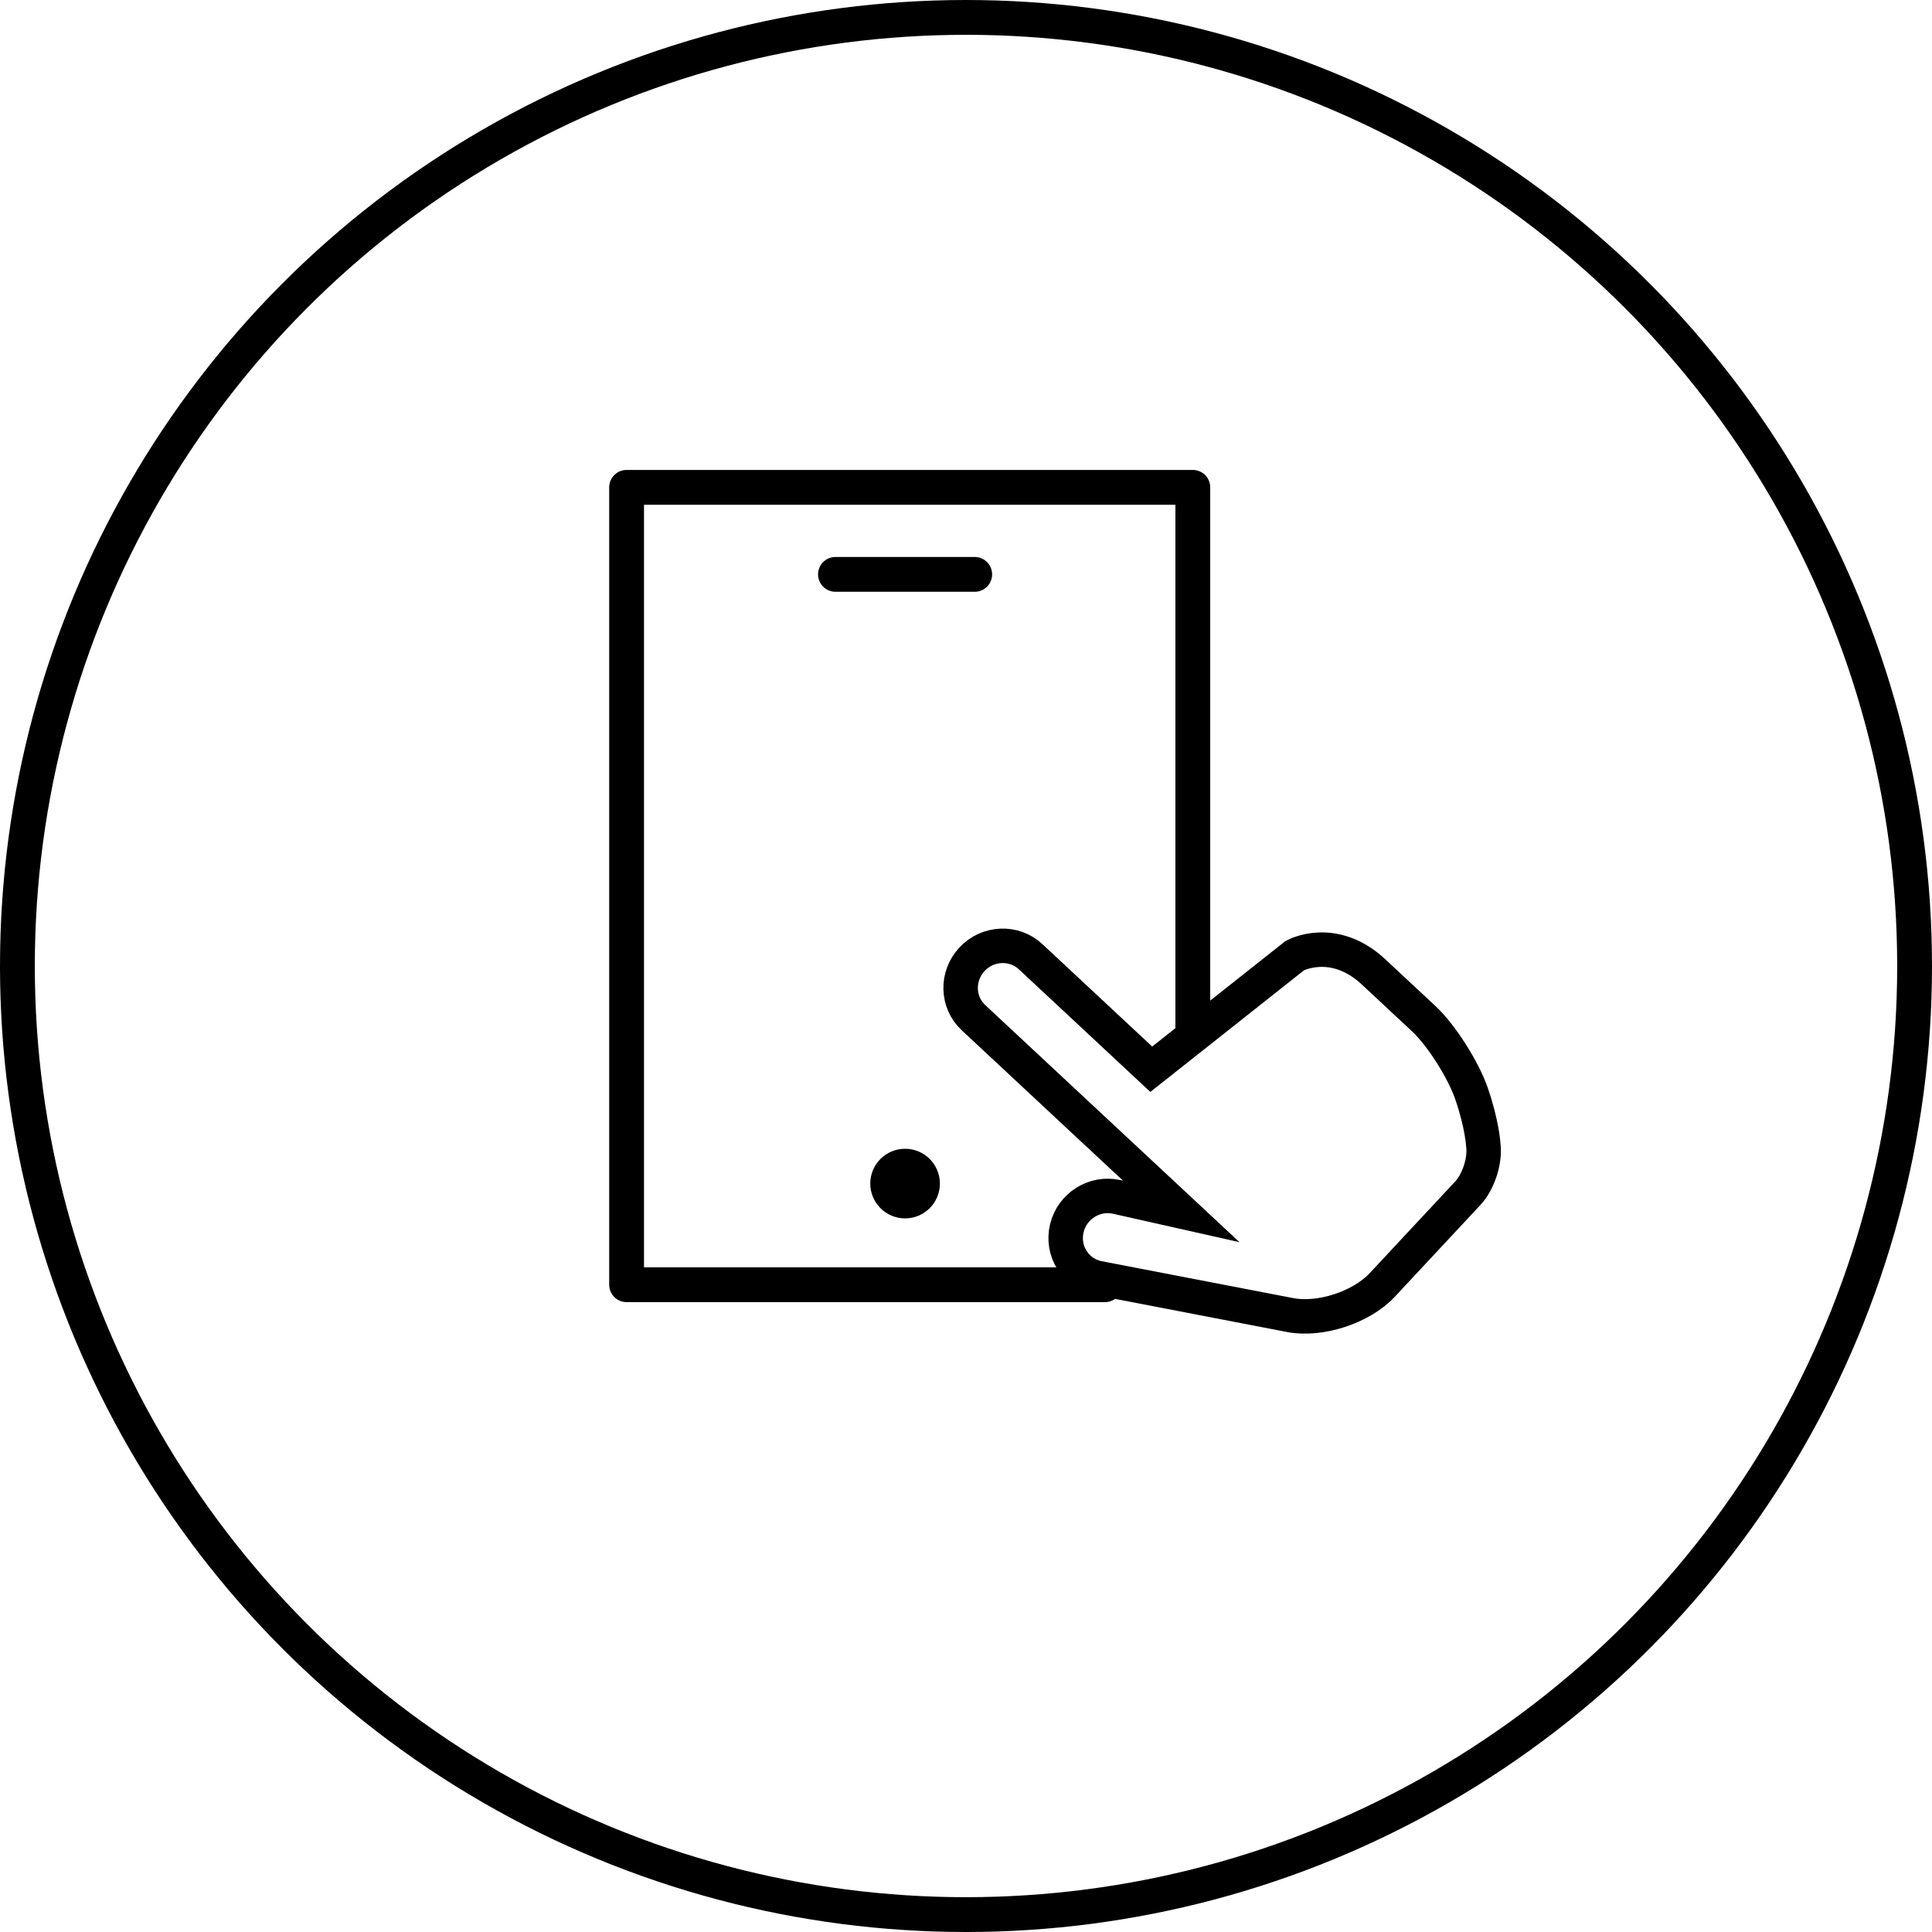 <?xml version="1.0" encoding="UTF-8" standalone="no"?>
<svg width="111px" height="111px" viewBox="0 0 111 111" version="1.1" xmlns="http://www.w3.org/2000/svg" xmlns:xlink="http://www.w3.org/1999/xlink" xmlns:sketch="http://www.bohemiancoding.com/sketch/ns">
    <!-- Generator: Sketch 3.3.3 (12081) - http://www.bohemiancoding.com/sketch -->
    <title>science_and_tech_2</title>
    <desc>Created with Sketch.</desc>
    <defs></defs>
    <g id="Page-1" stroke="none" stroke-width="1" fill="none" fill-rule="evenodd" sketch:type="MSPage">
        <g id="news_category_icons" sketch:type="MSArtboardGroup" transform="translate(-1155, -234)">
            <g id="science_and_technology_2" sketch:type="MSLayerGroup" transform="translate(1130, 235)">
                <g id="science_and_tech_2" transform="translate(26, 0)" sketch:type="MSShapeGroup">
                    <circle id="Oval-26" stroke="#000000" stroke-width="2" cx="54.5" cy="54.5" r="54.5"></circle>
                    <g id="science-and-tech" transform="translate(35, 27)">
                        <path d="M27.482,45.812 L-7.81597009e-14,45.812 L-7.53545499e-14,7.10542736e-15 L32.531,7.10542736e-15 L32.531,31.395" id="Path-197" stroke="#000000" stroke-width="2" stroke-linecap="round" stroke-linejoin="round"></path>
                        <path d="M12,5 L20,5" id="Path-193-Copy-4" stroke="#000000" stroke-width="2" stroke-linecap="round"></path>
                        <circle id="Oval-54" fill="#000000" cx="16" cy="40" r="2"></circle>
                        <path d="M32.184,50 C30.426,50 28.243,48.793 27.315,47.314 L21.323,37.76 C20.661,36.629 21.047,35.187 22.203,34.528 C23.351,33.874 24.819,34.263 25.479,35.391 L27.4,38.674 L27.4,26.316 L27.4,22.354 C27.4,21.054 28.465,20 29.8,20 C31.125,20 32.2,21.068 32.2,22.354 L32.2,31.842 L42.6,33.421 C42.6,33.421 45,34.211 45,37.378 L45,38.947 L45,39.737 L45,41.316 C45,42.683 44.411,44.95 43.739,46.226 C42.843,47.923 42.007,48.784 42.007,48.784 C41.451,49.455 40.285,50 39.406,50 L32.184,50 Z" id="Rectangle-46-Copy" stroke="#000000" stroke-width="1.98" transform="translate(33, 35) rotate(-47) translate(-33, -35) "></path>
                    </g>
                </g>
            </g>
        </g>
    </g>
</svg>